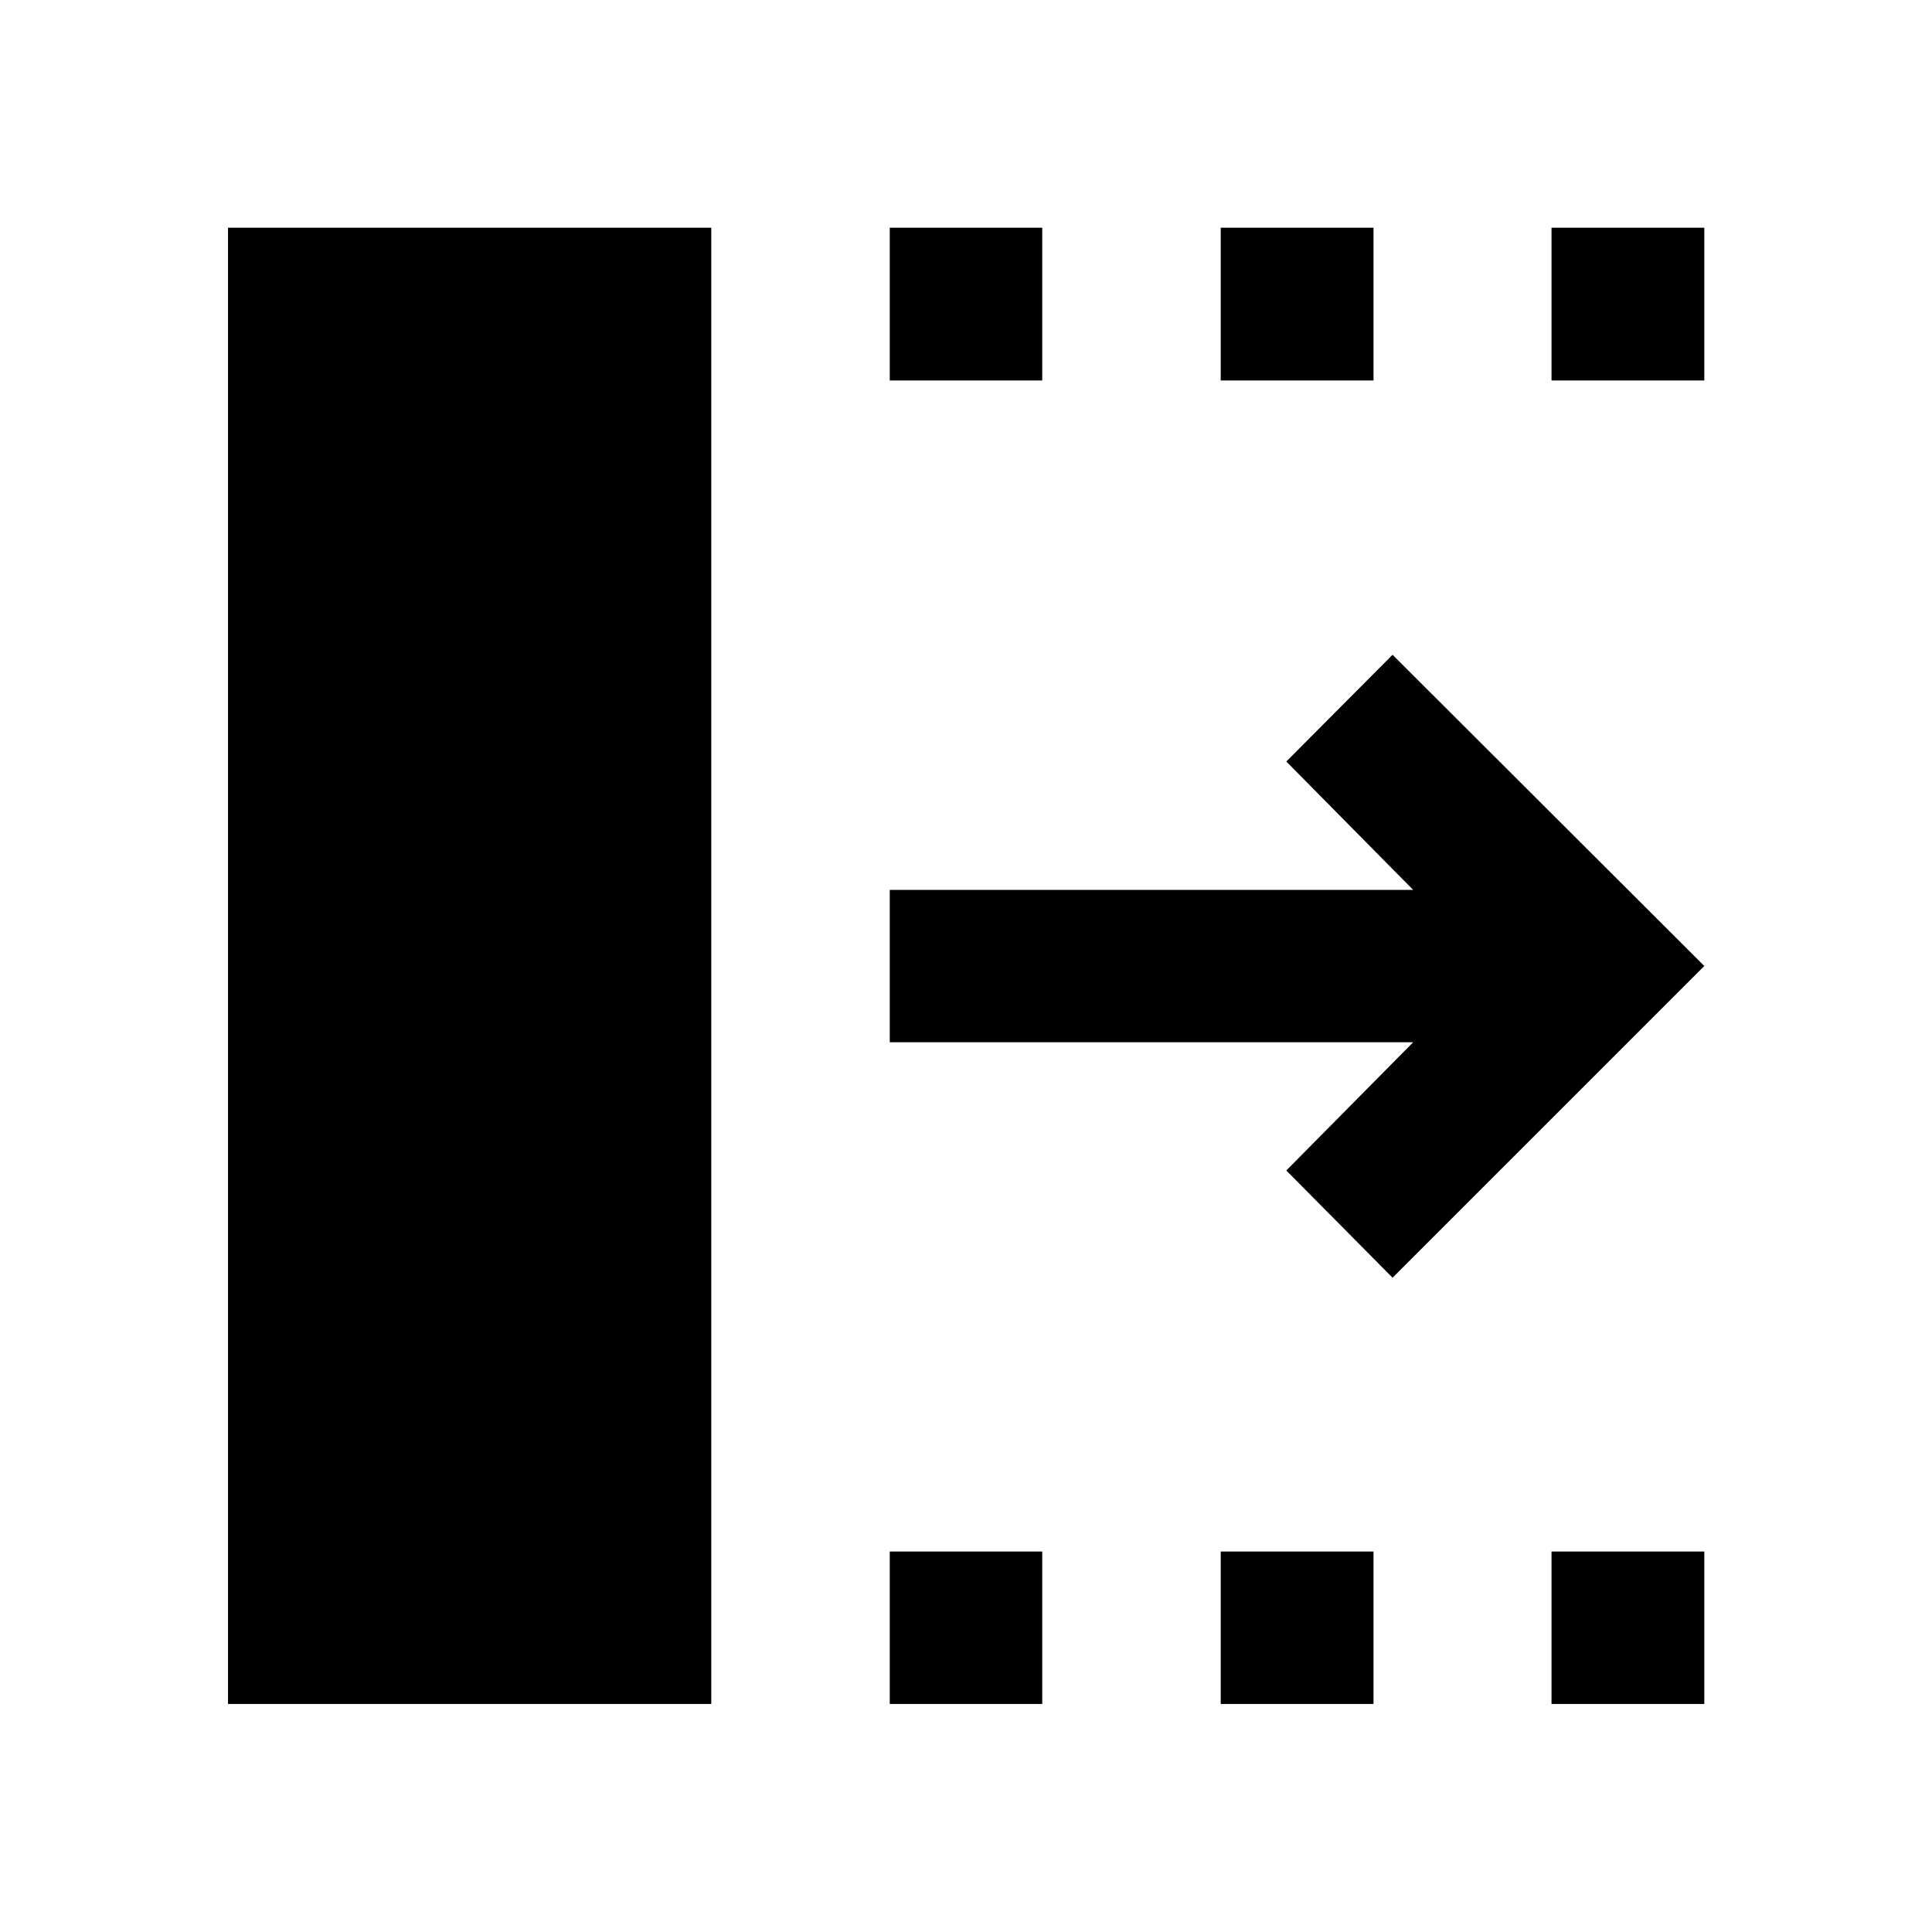 <svg xmlns="http://www.w3.org/2000/svg" height="40" viewBox="0 -960 960 960" width="40"><path d="m691.96-325.11-52.8-53.28 63.05-63.73H442.12v-75.68h260.09l-63.05-63.81 52.8-53.04L846.86-480l-154.9 154.89ZM113.3-113.3v-733.56h240.13v733.56H113.3Zm328.82 0v-75.76h75.76v75.76h-75.76Zm0-657.64v-75.92h75.76v75.92h-75.76ZM606.57-113.3v-75.76h75.92v75.76h-75.92Zm0-657.64v-75.92h75.92v75.92h-75.92ZM770.94-113.3v-75.76h75.92v75.76h-75.92Zm0-657.64v-75.92h75.92v75.92h-75.92Z"/></svg>